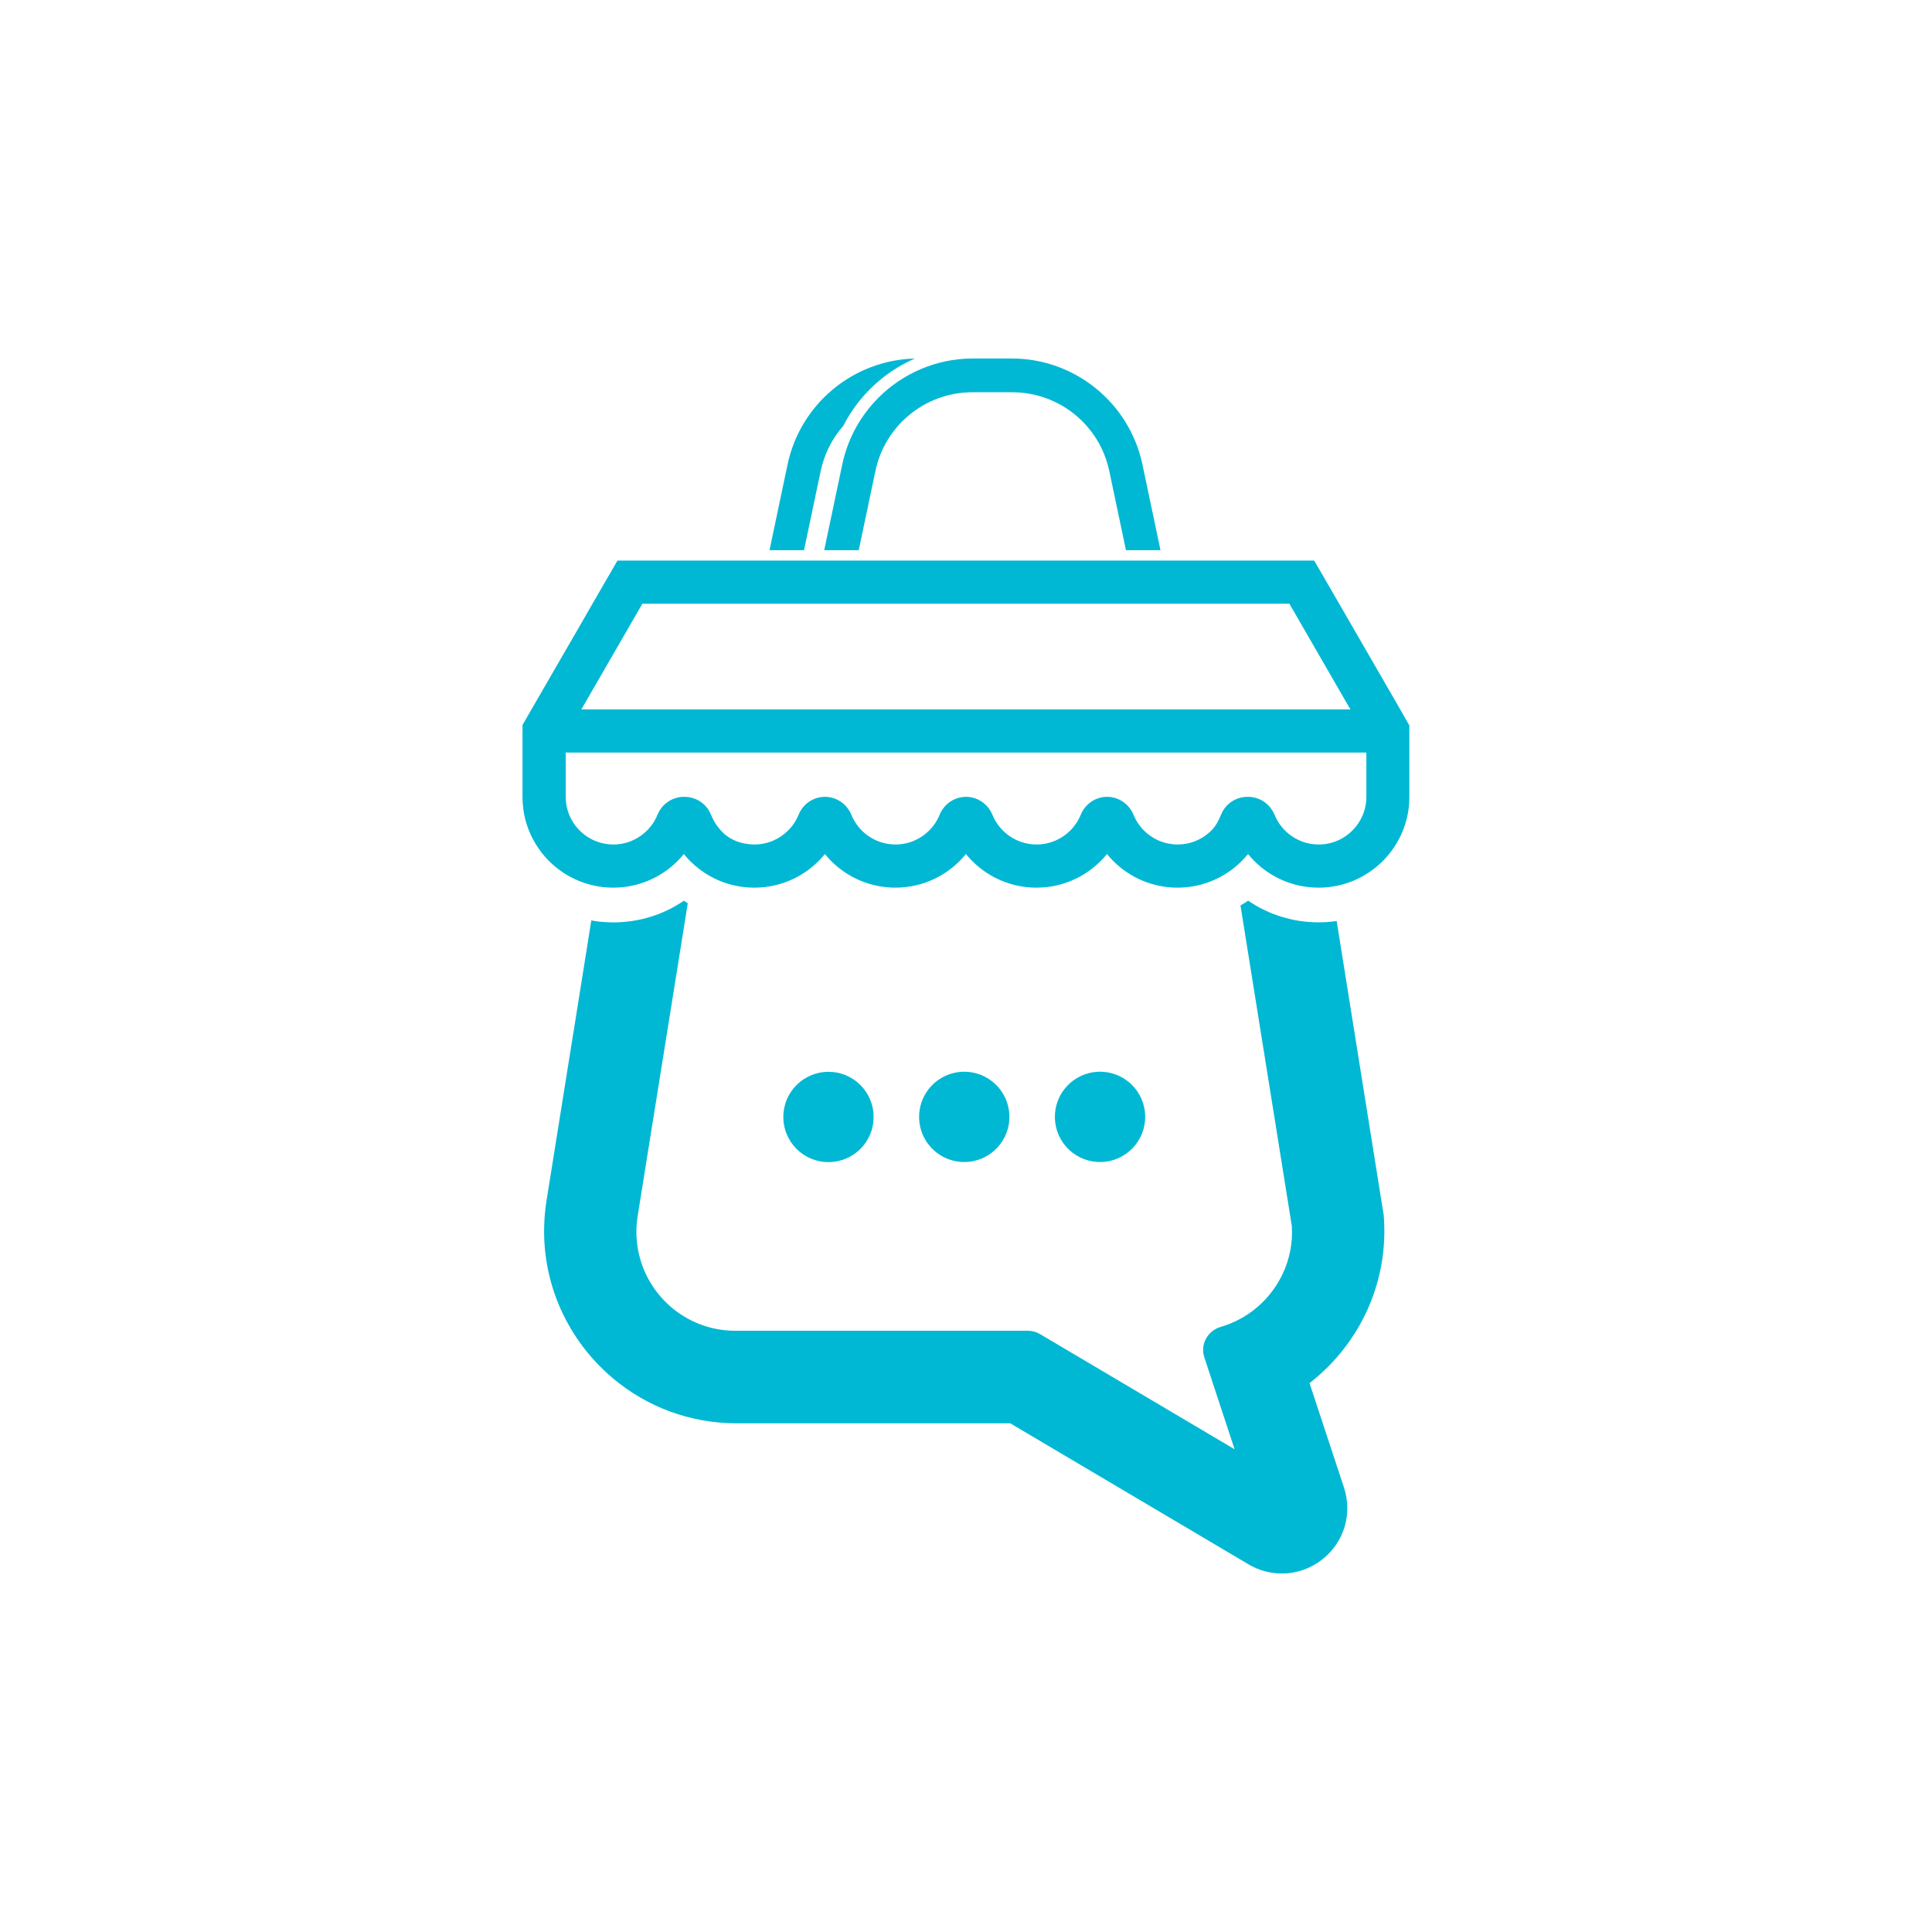 <svg xmlns="http://www.w3.org/2000/svg" xmlns:xlink="http://www.w3.org/1999/xlink" width="500" zoomAndPan="magnify" viewBox="0 0 375 375" height="500" preserveAspectRatio="xMidYMid meet" version="1.2"><g id="03bae32e3f"><rect x="0" width="375" y="0" height="375" style="fill:#ffffff;fill-opacity:1;stroke:none;"/><path style=" stroke:none;fill-rule:nonzero;fill:#00b8d4;fill-opacity:1;" d="M 111.277 200.609 L 106.09 233.004 L 111.266 200.598 Z M 111.277 200.609 "/><path style=" stroke:none;fill-rule:nonzero;fill:#00b8d4;fill-opacity:1;" d="M 169.633 78.113 C 166.621 81.434 164.445 85.559 163.473 90.191 L 159.98 106.789 L 166.68 106.789 L 169.918 91.418 C 171.691 82.984 178.828 76.824 187.305 76.188 L 187.309 76.188 C 187.785 76.148 188.27 76.133 188.754 76.133 L 196.473 76.133 C 199.5 76.133 202.398 76.84 204.977 78.113 C 210.145 80.656 214.059 85.473 215.309 91.418 L 218.547 106.789 L 225.25 106.789 L 221.754 90.191 C 219.227 78.176 208.625 69.582 196.355 69.582 L 188.875 69.582 C 188.352 69.582 187.832 69.598 187.32 69.629 L 187.305 69.629 C 180.379 70.043 174.09 73.195 169.633 78.113 Z M 169.633 78.113 "/><path style=" stroke:none;fill-rule:nonzero;fill:#00b8d4;fill-opacity:1;" d="M 159.293 91.422 C 159.996 88.09 161.535 85.105 163.66 82.688 C 165.449 79.188 167.957 76.059 171.043 73.562 C 173.043 71.938 175.246 70.605 177.586 69.59 C 165.598 69.895 155.336 78.398 152.855 90.195 L 149.363 106.793 L 156.062 106.793 Z M 159.293 91.422 "/><path style=" stroke:none;fill-rule:nonzero;fill:#00b8d4;fill-opacity:1;" d="M 271.785 137.703 L 265.246 126.375 L 262.535 121.691 L 259.934 117.18 L 255.09 108.812 L 119.848 108.812 L 115.004 117.18 L 112.414 121.691 L 109.703 126.375 L 103.156 137.703 L 101.418 140.711 L 101.418 154.668 C 101.418 155.52 101.477 156.348 101.59 157.156 L 101.59 157.168 C 102.141 161.035 103.941 164.496 106.586 167.137 C 109.332 169.883 113 171.734 117.086 172.188 C 117.723 172.254 118.379 172.293 119.039 172.293 C 124.566 172.293 129.5 169.75 132.73 165.77 C 133.113 166.242 133.531 166.703 133.965 167.137 C 134.477 167.652 135.016 168.125 135.594 168.574 C 135.766 168.719 135.961 168.852 136.145 168.988 C 139.035 171.07 142.586 172.293 146.418 172.293 C 151.953 172.293 156.879 169.75 160.109 165.77 C 160.492 166.242 160.91 166.703 161.34 167.137 C 164.531 170.32 168.93 172.293 173.797 172.293 C 179.324 172.293 184.254 169.75 187.484 165.77 C 187.871 166.242 188.289 166.703 188.719 167.137 C 191.902 170.32 196.32 172.293 201.176 172.293 C 206.707 172.293 211.633 169.75 214.863 165.77 C 215.246 166.242 215.664 166.703 216.098 167.137 C 219.281 170.32 223.695 172.293 228.551 172.293 C 232.391 172.293 235.938 171.07 238.828 168.988 C 238.918 168.93 238.992 168.871 239.07 168.816 C 240.246 167.938 241.316 166.914 242.242 165.77 C 242.625 166.242 243.039 166.703 243.477 167.137 C 246.664 170.32 251.062 172.293 255.93 172.293 C 256.555 172.293 257.176 172.266 257.781 172.199 C 265.793 171.359 272.211 165.152 273.371 157.246 C 273.492 156.41 273.551 155.539 273.551 154.672 L 273.551 140.809 Z M 114.488 134.84 L 124.688 117.176 L 250.266 117.176 L 260.516 134.934 L 262.117 137.703 L 112.836 137.703 Z M 265.211 154.668 C 265.211 157.227 264.168 159.539 262.492 161.207 C 260.941 162.766 258.832 163.77 256.488 163.906 C 256.316 163.914 256.133 163.914 255.957 163.914 C 252.09 163.914 248.773 161.535 247.395 158.16 C 246.535 156.066 244.531 154.668 242.262 154.668 L 242.121 154.668 C 239.863 154.668 237.828 156.047 237 158.148 C 236.57 159.246 235.949 160.375 235.121 161.207 C 234.996 161.332 234.871 161.449 234.738 161.562 C 233.109 163.027 230.945 163.914 228.578 163.914 C 224.711 163.914 221.395 161.531 220.016 158.156 C 219.16 156.066 217.152 154.664 214.887 154.664 C 212.629 154.664 210.613 156.066 209.766 158.156 C 209.293 159.301 208.598 160.344 207.742 161.203 C 206.062 162.879 203.75 163.914 201.191 163.914 C 197.324 163.914 194.012 161.531 192.629 158.156 C 191.773 156.066 189.766 154.664 187.5 154.664 C 186.371 154.664 185.301 155.012 184.406 155.629 C 183.52 156.238 182.805 157.105 182.379 158.156 C 181.906 159.301 181.211 160.344 180.348 161.203 C 178.68 162.879 176.367 163.914 173.812 163.914 C 169.945 163.914 166.629 161.531 165.25 158.156 C 164.391 156.066 162.387 154.664 160.117 154.664 C 158.992 154.664 157.922 155.012 157.023 155.629 C 156.137 156.238 155.422 157.105 155 158.156 C 154.527 159.301 153.832 160.344 152.965 161.203 C 151.301 162.879 148.984 163.914 146.43 163.914 C 144.066 163.914 141.824 163.109 140.27 161.562 C 139.152 160.445 138.426 159.199 137.965 158.059 C 137.129 155.988 135.066 154.664 132.828 154.664 L 132.742 154.664 C 130.473 154.664 128.469 156.066 127.609 158.156 C 127.148 159.301 126.453 160.344 125.586 161.203 C 123.918 162.879 121.605 163.914 119.047 163.914 C 118.746 163.914 118.457 163.902 118.168 163.871 C 113.473 163.43 109.801 159.473 109.801 154.664 L 109.801 146.074 L 265.211 146.074 Z M 265.211 154.668 "/><path style=" stroke:none;fill-rule:nonzero;fill:#00b8d4;fill-opacity:1;" d="M 260.859 288.715 C 262.535 293.793 260.926 299.242 256.762 302.598 C 254.43 304.469 251.625 305.418 248.809 305.418 C 246.582 305.418 244.355 304.832 242.316 303.625 L 196.086 276.262 L 142.977 276.262 C 133.801 276.262 125.496 272.984 119.055 267.605 C 118.961 267.527 118.859 267.441 118.766 267.355 C 110.418 260.242 105.289 249.559 105.625 237.918 C 105.668 236.309 105.82 234.68 106.086 233.031 L 106.086 233 L 111.273 200.605 L 114.773 178.652 C 115.305 178.758 115.836 178.836 116.375 178.895 C 117.277 178.988 118.176 179.035 119.043 179.035 C 124.012 179.035 128.754 177.555 132.742 174.832 C 132.992 175.004 133.246 175.168 133.496 175.324 L 127.312 213.926 L 125.895 222.746 L 123.766 236.07 L 123.734 236.273 C 123.457 238.172 123.457 240.031 123.719 241.824 C 125.016 250.992 132.906 258.301 142.73 258.301 L 199.512 258.301 C 200.34 258.301 201.152 258.523 201.863 258.945 L 231.105 276.25 L 239.637 281.305 L 237.789 275.703 L 233.758 263.457 C 232.922 260.93 234.402 258.289 236.961 257.539 C 236.98 257.539 236.988 257.527 237.008 257.527 C 240.664 256.445 243.844 254.324 246.227 251.512 C 246.945 250.652 247.602 249.746 248.164 248.77 C 248.441 248.297 248.699 247.809 248.941 247.305 C 250.281 244.488 250.949 241.316 250.746 238.012 L 250.734 237.922 L 246.25 209.906 L 240.777 175.754 C 241.289 175.457 241.781 175.148 242.258 174.82 C 246.27 177.551 250.992 179.027 255.949 179.027 C 256.863 179.027 257.715 178.977 258.504 178.891 C 258.824 178.859 259.141 178.824 259.449 178.773 L 268.281 234.027 L 268.301 234.133 L 268.578 235.852 L 268.578 235.879 C 269.602 248.297 264.367 259.82 255.547 267.348 C 255.516 267.379 255.48 267.406 255.449 267.426 C 255.035 267.781 254.613 268.121 254.176 268.457 Z M 260.859 288.715 "/><path style=" stroke:none;fill-rule:nonzero;fill:#00b8d4;fill-opacity:1;" d="M 167.004 210.605 C 167.41 211.012 167.773 211.453 168.094 211.934 C 168.414 212.41 168.684 212.914 168.906 213.449 C 169.125 213.98 169.293 214.527 169.402 215.094 C 169.516 215.656 169.57 216.227 169.57 216.805 C 169.57 217.379 169.516 217.949 169.402 218.512 C 169.293 219.078 169.125 219.625 168.906 220.156 C 168.684 220.691 168.414 221.195 168.094 221.672 C 167.773 222.152 167.41 222.594 167.004 223.004 C 166.598 223.41 166.156 223.773 165.676 224.094 C 165.195 224.414 164.691 224.684 164.16 224.902 C 163.629 225.121 163.078 225.289 162.516 225.402 C 161.949 225.516 161.379 225.57 160.805 225.57 C 160.23 225.57 159.66 225.516 159.094 225.402 C 158.531 225.289 157.98 225.121 157.449 224.902 C 156.918 224.684 156.414 224.414 155.934 224.094 C 155.457 223.773 155.012 223.41 154.605 223.004 C 154.199 222.594 153.836 222.152 153.516 221.672 C 153.195 221.195 152.926 220.691 152.707 220.156 C 152.484 219.625 152.32 219.078 152.207 218.512 C 152.094 217.949 152.039 217.379 152.039 216.805 C 152.039 216.227 152.094 215.656 152.207 215.094 C 152.32 214.527 152.484 213.98 152.707 213.449 C 152.926 212.918 153.195 212.41 153.516 211.934 C 153.836 211.453 154.199 211.012 154.605 210.605 C 155.012 210.195 155.457 209.832 155.934 209.512 C 156.414 209.195 156.918 208.922 157.449 208.703 C 157.98 208.484 158.531 208.316 159.094 208.203 C 159.66 208.094 160.23 208.035 160.805 208.035 C 161.379 208.035 161.949 208.094 162.516 208.203 C 163.078 208.316 163.629 208.484 164.16 208.703 C 164.691 208.922 165.195 209.195 165.676 209.512 C 166.156 209.832 166.598 210.195 167.004 210.605 Z M 167.004 210.605 "/><path style=" stroke:none;fill-rule:nonzero;fill:#00b8d4;fill-opacity:1;" d="M 195.691 214.77 C 195.824 215.332 195.902 215.898 195.922 216.473 C 195.941 217.047 195.906 217.621 195.816 218.188 C 195.723 218.758 195.574 219.309 195.375 219.852 C 195.172 220.391 194.922 220.902 194.617 221.395 C 194.316 221.883 193.969 222.34 193.578 222.758 C 193.184 223.18 192.754 223.559 192.289 223.895 C 191.82 224.234 191.324 224.52 190.801 224.762 C 190.277 225 189.734 225.184 189.176 225.316 C 188.617 225.449 188.047 225.527 187.473 225.547 C 186.898 225.566 186.324 225.531 185.758 225.438 C 185.188 225.348 184.637 225.199 184.098 225 C 183.555 224.797 183.043 224.547 182.551 224.242 C 182.062 223.941 181.605 223.594 181.188 223.199 C 180.766 222.809 180.387 222.379 180.051 221.91 C 179.711 221.445 179.426 220.949 179.188 220.426 C 178.945 219.902 178.762 219.359 178.629 218.801 C 178.496 218.238 178.422 217.672 178.398 217.098 C 178.379 216.52 178.414 215.949 178.508 215.383 C 178.598 214.812 178.746 214.258 178.949 213.719 C 179.148 213.18 179.402 212.664 179.703 212.176 C 180.004 211.688 180.352 211.23 180.746 210.809 C 181.137 210.387 181.566 210.008 182.035 209.672 C 182.5 209.336 182.996 209.047 183.52 208.809 C 184.043 208.57 184.586 208.387 185.145 208.254 C 185.707 208.121 186.273 208.043 186.848 208.023 C 187.426 208.004 187.996 208.039 188.566 208.133 C 189.133 208.223 189.688 208.371 190.227 208.57 C 190.766 208.773 191.281 209.023 191.77 209.328 C 192.258 209.629 192.715 209.977 193.137 210.371 C 193.559 210.762 193.938 211.191 194.273 211.66 C 194.609 212.125 194.898 212.621 195.137 213.145 C 195.375 213.668 195.562 214.211 195.691 214.77 Z M 195.691 214.77 "/><path style=" stroke:none;fill-rule:nonzero;fill:#00b8d4;fill-opacity:1;" d="M 222.047 214.77 C 222.18 215.328 222.258 215.895 222.277 216.473 C 222.297 217.047 222.262 217.617 222.168 218.188 C 222.078 218.754 221.93 219.309 221.73 219.848 C 221.527 220.387 221.277 220.902 220.973 221.391 C 220.672 221.883 220.324 222.336 219.93 222.758 C 219.539 223.18 219.109 223.559 218.641 223.895 C 218.176 224.23 217.68 224.52 217.156 224.758 C 216.633 224.996 216.09 225.184 215.531 225.316 C 214.969 225.449 214.402 225.523 213.828 225.543 C 213.25 225.566 212.68 225.527 212.113 225.438 C 211.543 225.344 210.988 225.199 210.449 224.996 C 209.91 224.797 209.398 224.543 208.906 224.242 C 208.418 223.938 207.961 223.59 207.539 223.199 C 207.121 222.805 206.742 222.375 206.402 221.91 C 206.066 221.441 205.781 220.945 205.539 220.422 C 205.301 219.898 205.117 219.359 204.984 218.797 C 204.852 218.238 204.773 217.668 204.754 217.094 C 204.734 216.52 204.77 215.949 204.863 215.379 C 204.953 214.812 205.102 214.258 205.301 213.719 C 205.504 213.18 205.754 212.664 206.059 212.176 C 206.359 211.684 206.707 211.23 207.102 210.809 C 207.492 210.387 207.922 210.008 208.391 209.672 C 208.855 209.336 209.352 209.047 209.875 208.809 C 210.398 208.57 210.941 208.383 211.5 208.25 C 212.062 208.117 212.629 208.043 213.203 208.023 C 213.781 208 214.352 208.039 214.918 208.129 C 215.488 208.223 216.043 208.367 216.582 208.57 C 217.121 208.77 217.633 209.023 218.125 209.324 C 218.613 209.629 219.07 209.977 219.492 210.367 C 219.91 210.762 220.289 211.191 220.629 211.656 C 220.965 212.125 221.25 212.617 221.492 213.141 C 221.73 213.668 221.914 214.207 222.047 214.77 Z M 222.047 214.77 "/></g></svg>